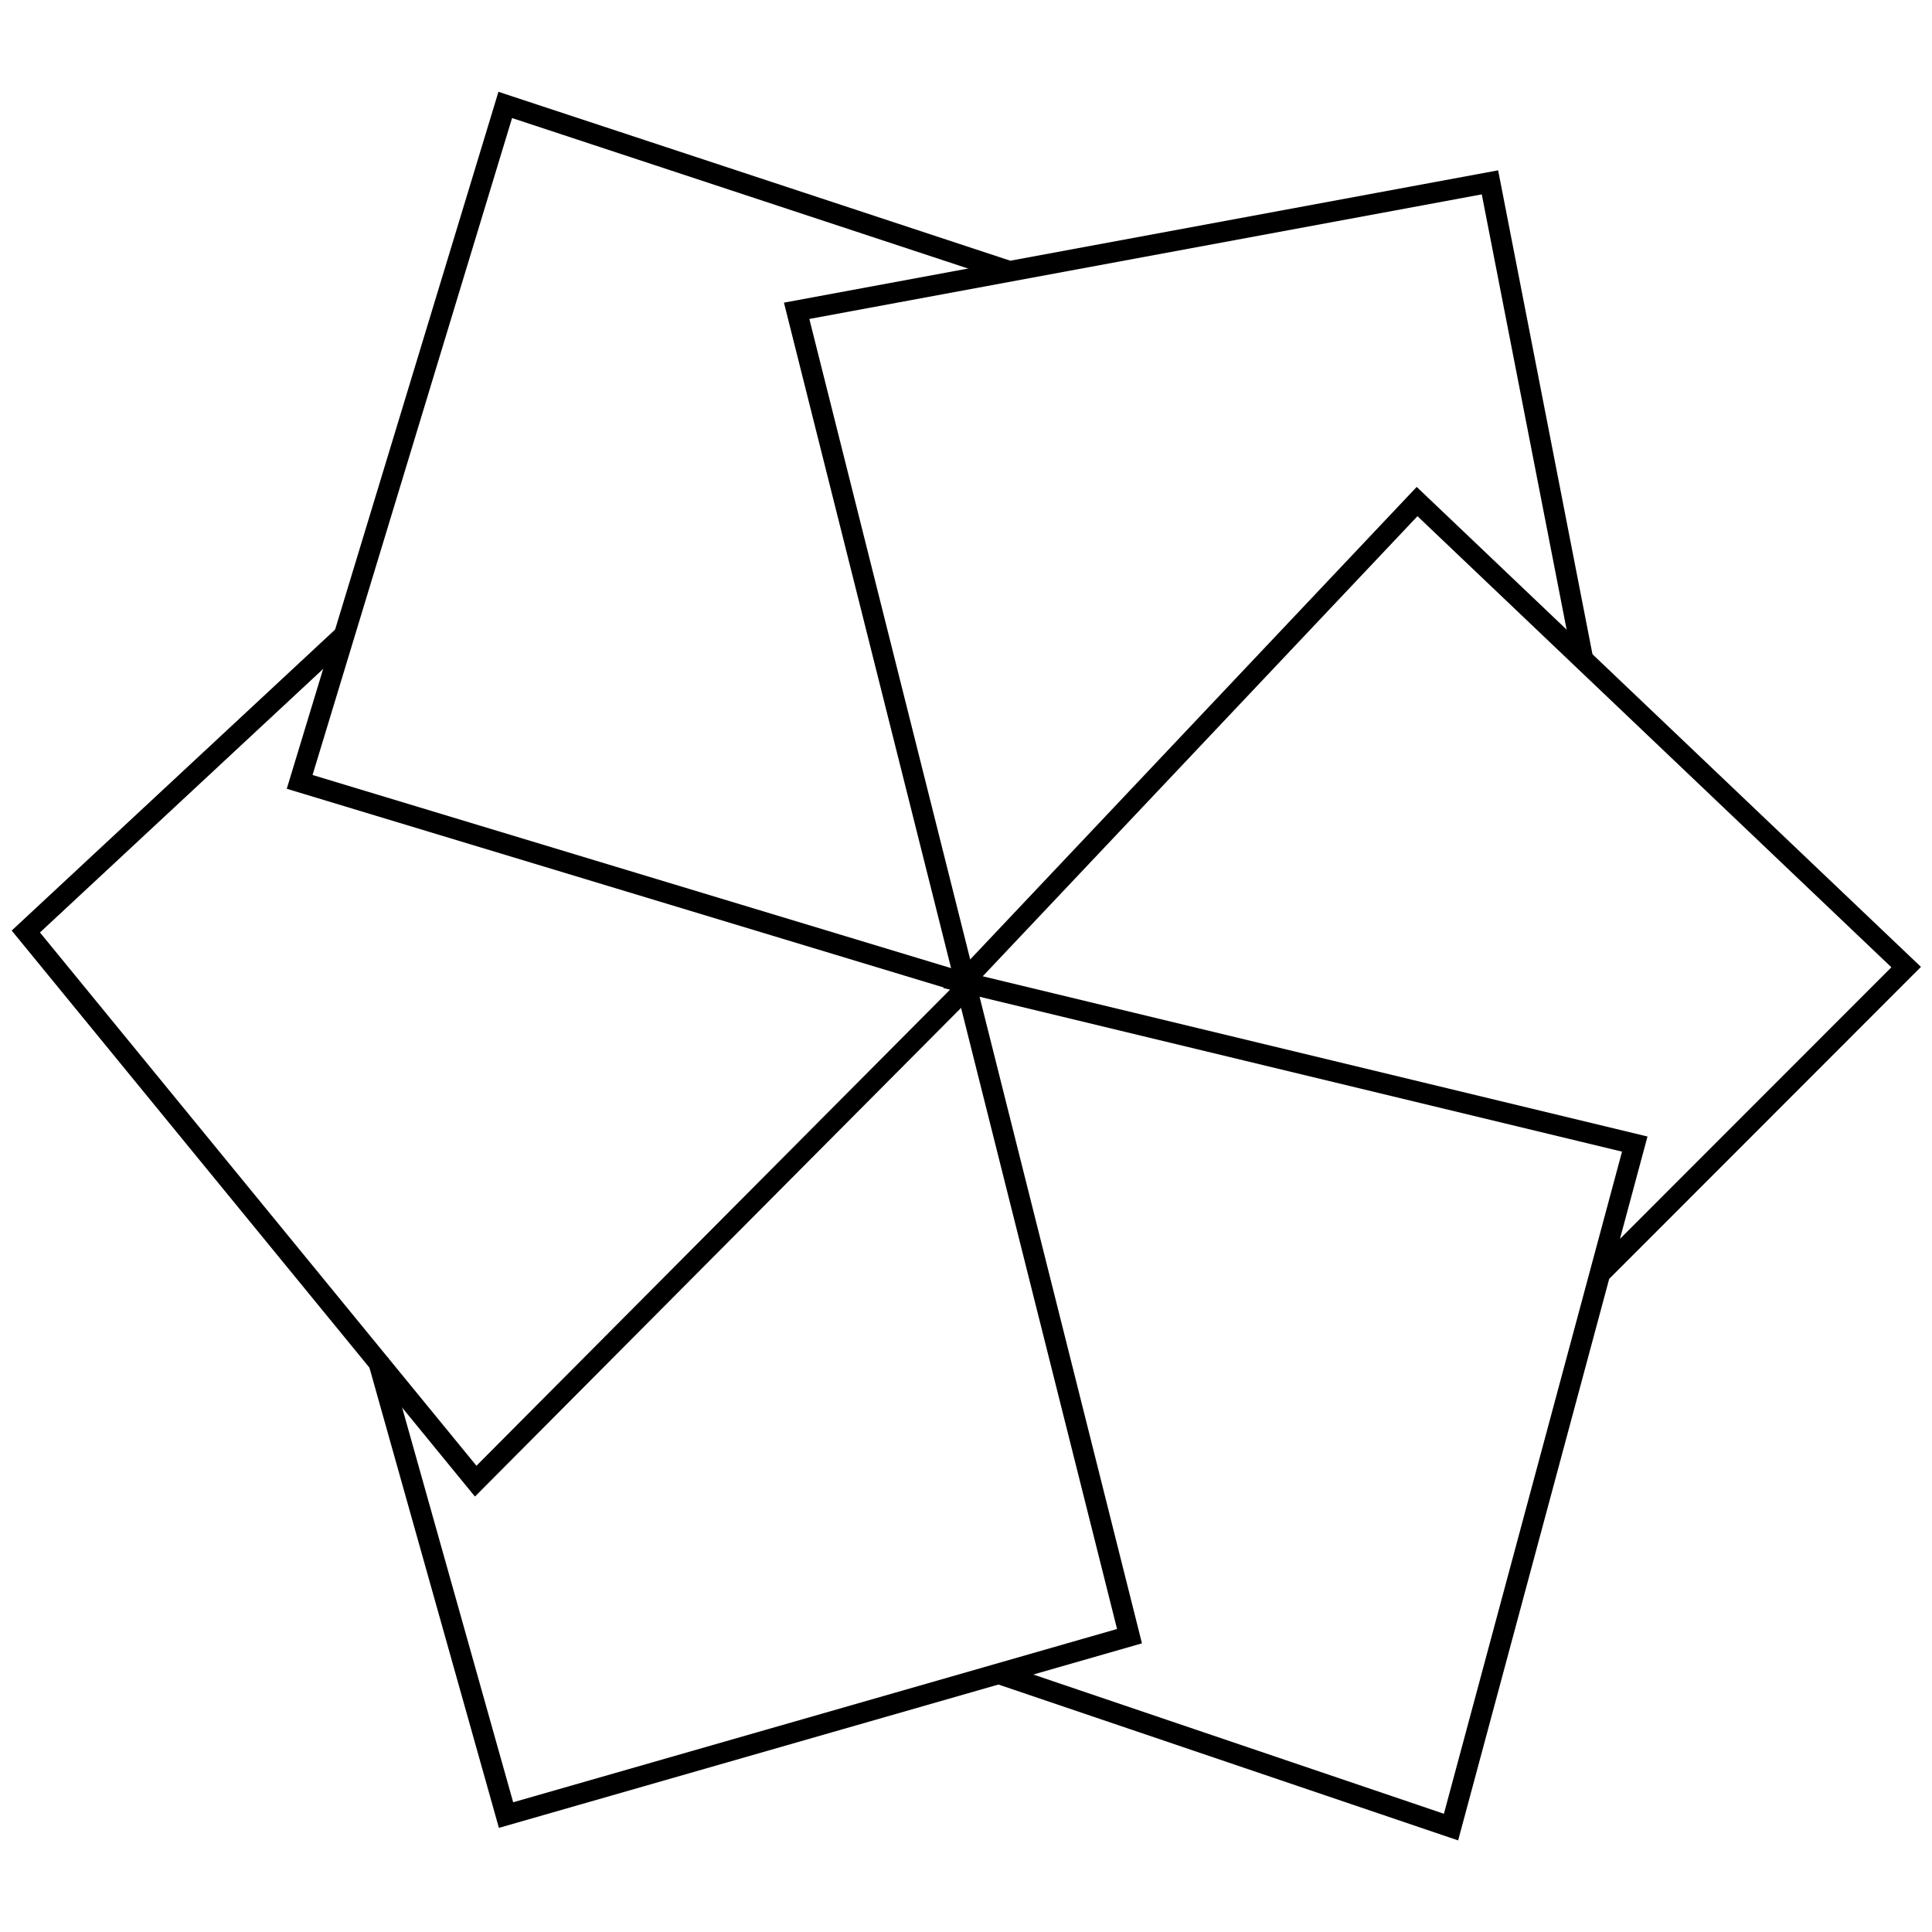 <?xml version="1.0" encoding="UTF-8"?>
<svg xmlns="http://www.w3.org/2000/svg" xmlns:xlink="http://www.w3.org/1999/xlink" width="187" height="187" viewBox="0 0 187 187">
  <defs>
    <clipPath id="clip-Backlit-square">
      <rect width="187" height="187"></rect>
    </clipPath>
  </defs>
  <g id="Backlit-square" clip-path="url(#clip-Backlit-square)">
    <g id="Group_1" data-name="Group 1" transform="translate(2.5 10.156)">
      <path id="Path_1" data-name="Path 1" d="M617.47,271.659l-9.005-46.192L541.359,237.9l32.218,128.283L513.231,383.5l-12.382-44.016" transform="translate(-466.751 -217.973)" fill="none" stroke="currentColor" stroke-width="2"></path>
      <path id="Path_2" data-name="Path 2" d="M532.389,354.3l44.036,14.932,17.784-66.109-65.023-15.674,43.955-46.516,47.338,45.059-29.632,29.651" transform="translate(-438.479 -202.543)" fill="none" stroke="#000" stroke-width="2"></path>
      <path id="Path_3" data-name="Path 3" d="M575.16,281.211,527.323,329.3,483.78,276.1l30.838-28.7" transform="translate(-483.78 -196.093)" fill="none" stroke="currentColor" stroke-width="2"></path>
      <path id="Path_4" data-name="Path 4" d="M565.5,237.739l-48.556-16.023-19.9,65.523L562.2,306.947" transform="translate(-470.54 -221.716)" fill="none" stroke="#000" stroke-width="2"></path>
    </g>
  </g>
</svg>
